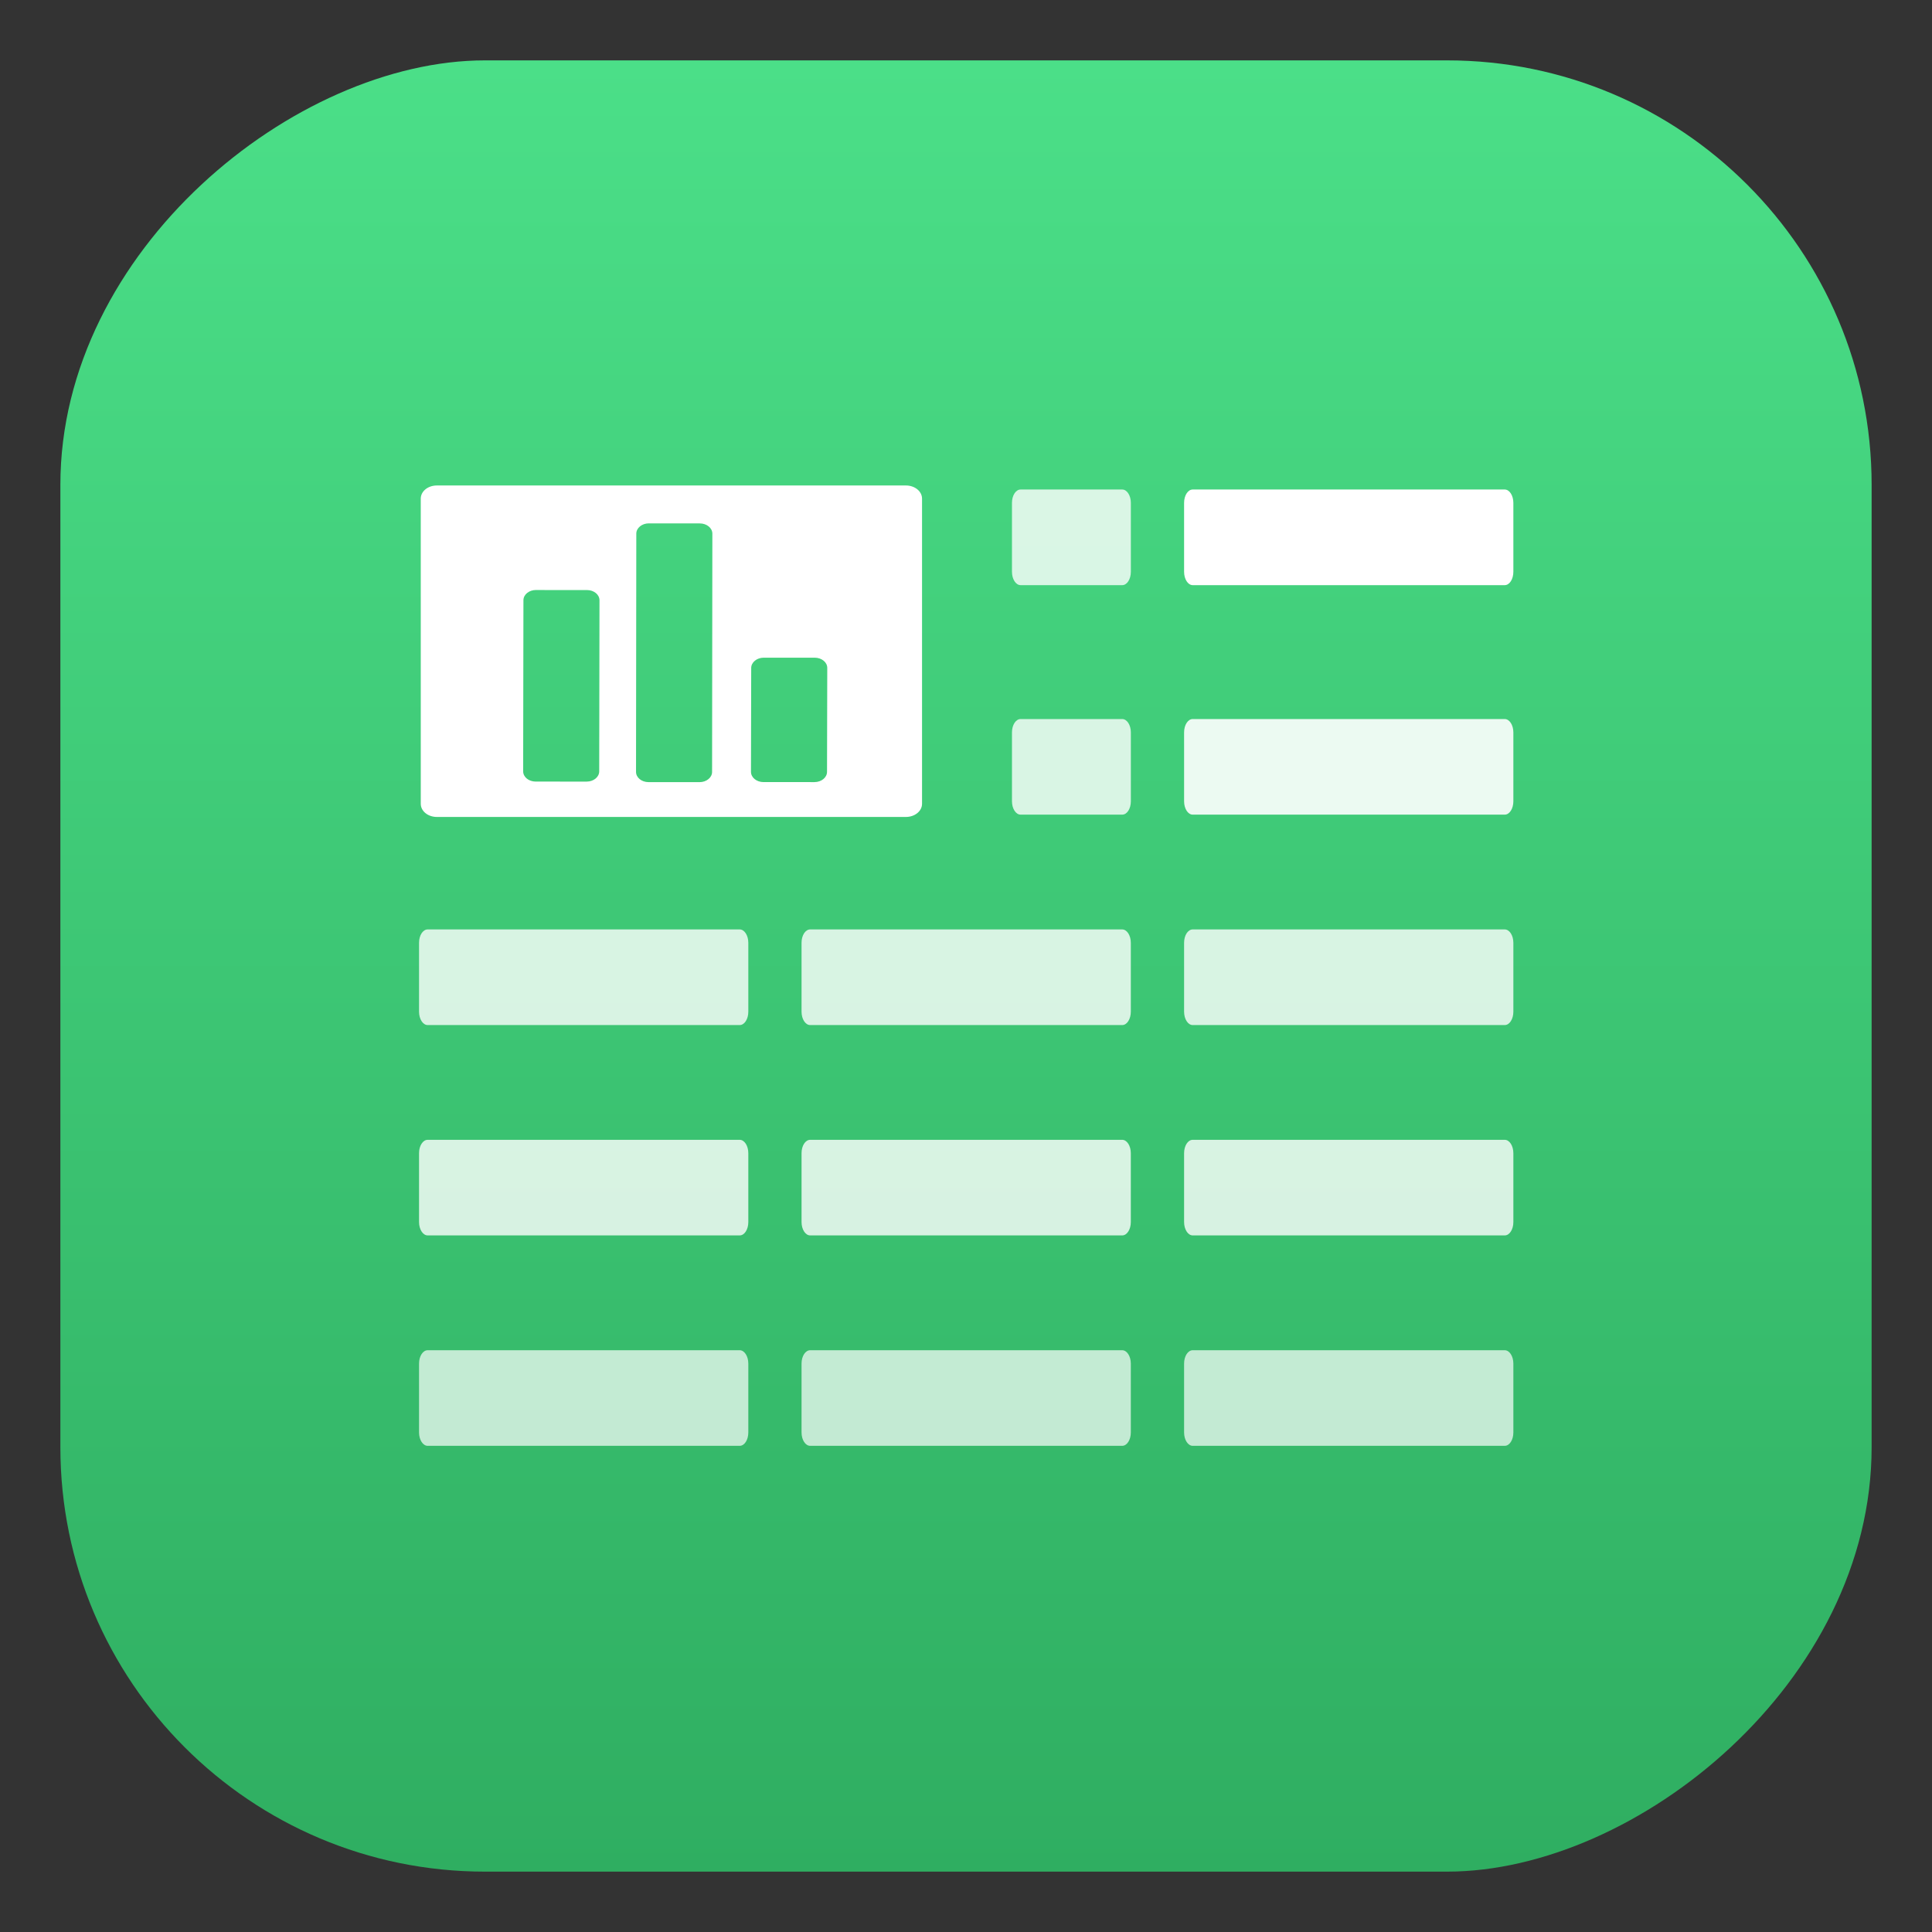 <?xml version="1.0" encoding="UTF-8" standalone="no"?>
<!-- Created with Inkscape (http://www.inkscape.org/) -->

<svg
   xmlns:dc="http://purl.org/dc/elements/1.1/"
   xmlns:cc="http://creativecommons.org/ns#"
   xmlns:rdf="http://www.w3.org/1999/02/22-rdf-syntax-ns#"
   xmlns:svg="http://www.w3.org/2000/svg"
   xmlns="http://www.w3.org/2000/svg"
   xmlns:xlink="http://www.w3.org/1999/xlink"
   xmlns:sodipodi="http://sodipodi.sourceforge.net/DTD/sodipodi-0.dtd"
   xmlns:inkscape="http://www.inkscape.org/namespaces/inkscape"
   width="48"
   height="48"
   id="svg3347"
   sodipodi:version="0.32"
   inkscape:version="0.91 r13725"
   sodipodi:docname="libreoffice-calc.svg"
   inkscape:output_extension="org.inkscape.output.svg.inkscape"
   version="1.1">
  <rect width="100%" height="100%" fill="#333333" stroke="none"/>
  <defs
     id="defs3349">
    <linearGradient
       id="linearGradient3935">
      <stop
         id="stop3937"
         offset="0"
         style="stop-color:#4bdf88;stop-opacity:1" />
      <stop
         id="stop3939"
         offset="1"
         style="stop-color:#2fae61;stop-opacity:1" />
    </linearGradient>
    <linearGradient
       id="linearGradient4569">
      <stop
         id="stop4571"
         offset="0"
         style="stop-color:#ffffff;stop-opacity:1;" />
      <stop
         id="stop4573"
         offset="1"
         style="stop-color:#ffffff;stop-opacity:0.755;" />
    </linearGradient>
    <linearGradient
       id="linearGradient3816">
      <stop
         id="stop3818"
         offset="0"
         style="stop-color:#e5f5d9;stop-opacity:1;" />
      <stop
         id="stop3820"
         offset="1"
         style="stop-color:#ffffff;stop-opacity:1;" />
    </linearGradient>
    <linearGradient
       id="linearGradient3816-3">
      <stop
         style="stop-color:#e5f5d9;stop-opacity:1;"
         offset="0"
         id="stop3818-8" />
      <stop
         style="stop-color:#ffffff;stop-opacity:1;"
         offset="1"
         id="stop3820-2" />
    </linearGradient>
    <linearGradient
       id="linearGradient4508">
      <stop
         style="stop-color:#e5f5d9;stop-opacity:1;"
         offset="0"
         id="stop4510" />
      <stop
         style="stop-color:#ffffff;stop-opacity:1;"
         offset="1"
         id="stop4512" />
    </linearGradient>
    <linearGradient
       id="linearGradient6691">
      <stop
         id="stop6693"
         offset="0"
         style="stop-color:#68a0ed;stop-opacity:1;" />
      <stop
         id="stop6695"
         offset="1"
         style="stop-color:#2572cd;stop-opacity:0;" />
    </linearGradient>
    <linearGradient
       id="linearGradient6679">
      <stop
         id="stop6681"
         offset="0"
         style="stop-color:#000000;stop-opacity:1;" />
      <stop
         style="stop-color:#002251;stop-opacity:1;"
         offset="0.5"
         id="stop6703" />
      <stop
         id="stop6683"
         offset="1"
         style="stop-color:#0060e7;stop-opacity:1;" />
    </linearGradient>
    <linearGradient
       id="linearGradient6560">
      <stop
         style="stop-color:#171818;stop-opacity:1;"
         offset="0"
         id="stop6562" />
      <stop
         id="stop6566"
         offset="0.5"
         style="stop-color:#1d1d1d;stop-opacity:1;" />
      <stop
         style="stop-color:#181818;stop-opacity:1;"
         offset="1"
         id="stop6568" />
    </linearGradient>
    <linearGradient
       id="linearGradient4007-5">
      <stop
         style="stop-color:#313232;stop-opacity:1;"
         offset="0"
         id="stop4009-2" />
      <stop
         style="stop-color:#29292b;stop-opacity:1;"
         offset="1"
         id="stop4011-7" />
    </linearGradient>
    <linearGradient
       id="linearGradient5260">
      <stop
         style="stop-color:#313232;stop-opacity:1;"
         offset="0"
         id="stop5262" />
      <stop
         style="stop-color:#29292b;stop-opacity:1;"
         offset="1"
         id="stop5264" />
    </linearGradient>
    <linearGradient
       id="linearGradient5269">
      <stop
         style="stop-color:#313232;stop-opacity:1;"
         offset="0"
         id="stop5271" />
      <stop
         style="stop-color:#29292b;stop-opacity:1;"
         offset="1"
         id="stop5273" />
    </linearGradient>
    <linearGradient
       id="linearGradient4601">
      <stop
         id="stop4603"
         offset="0"
         style="stop-color:#171818;stop-opacity:1;" />
      <stop
         style="stop-color:#232424;stop-opacity:1;"
         offset="0.25"
         id="stop6558" />
      <stop
         style="stop-color:#303030;stop-opacity:1;"
         offset="0.5"
         id="stop4607" />
      <stop
         id="stop4605"
         offset="1"
         style="stop-color:#181818;stop-opacity:1;" />
    </linearGradient>
    <linearGradient
       id="linearGradient6228">
      <stop
         id="stop6230"
         offset="0"
         style="stop-color:#8a8a8a;stop-opacity:1;" />
      <stop
         style="stop-color:#e5e5e5;stop-opacity:1;"
         offset="0.5"
         id="stop6236" />
      <stop
         id="stop6232"
         offset="1"
         style="stop-color:#696969;stop-opacity:1;" />
    </linearGradient>
    <linearGradient
       id="linearGradient4015">
      <stop
         id="stop4017"
         offset="0"
         style="stop-color:#2e2e2e;stop-opacity:1;" />
      <stop
         id="stop4019"
         offset="1"
         style="stop-color:#111111;stop-opacity:1;" />
    </linearGradient>
    <linearGradient
       id="linearGradient5291">
      <stop
         id="stop5293"
         offset="0"
         style="stop-color:#8a8a8a;stop-opacity:1;" />
      <stop
         style="stop-color:#e5e5e5;stop-opacity:1;"
         offset="0.5"
         id="stop5295" />
      <stop
         id="stop5297"
         offset="1"
         style="stop-color:#696969;stop-opacity:1;" />
    </linearGradient>
    <linearGradient
       id="linearGradient5300">
      <stop
         id="stop5302"
         offset="0"
         style="stop-color:#8a8a8a;stop-opacity:1;" />
      <stop
         style="stop-color:#e5e5e5;stop-opacity:1;"
         offset="0.5"
         id="stop5304" />
      <stop
         id="stop5306"
         offset="1"
         style="stop-color:#696969;stop-opacity:1;" />
    </linearGradient>
    <linearGradient
       id="linearGradient5309">
      <stop
         id="stop5311"
         offset="0"
         style="stop-color:#8a8a8a;stop-opacity:1;" />
      <stop
         style="stop-color:#e5e5e5;stop-opacity:1;"
         offset="0.5"
         id="stop5313" />
      <stop
         id="stop5315"
         offset="1"
         style="stop-color:#696969;stop-opacity:1;" />
    </linearGradient>
    <linearGradient
       id="linearGradient5318">
      <stop
         id="stop5320"
         offset="0"
         style="stop-color:#8a8a8a;stop-opacity:1;" />
      <stop
         style="stop-color:#e5e5e5;stop-opacity:1;"
         offset="0.5"
         id="stop5322" />
      <stop
         id="stop5324"
         offset="1"
         style="stop-color:#696969;stop-opacity:1;" />
    </linearGradient>
    <linearGradient
       gradientTransform="matrix(1.759,0,0,1.759,-19.974,-1772.109)"
       id="d"
       gradientUnits="userSpaceOnUse"
       x1="15.231"
       x2="25.823"
       xlink:href="#a"
       y1="1032.542"
       y2="1019.681" />
    <linearGradient
       id="a">
      <stop
         offset="0"
         stop-color="#f6fbff"
         id="stop5" />
      <stop
         offset="1"
         stop-color="#eaeff2"
         id="stop7" />
    </linearGradient>
    <linearGradient
       id="d-3"
       gradientTransform="matrix(0.14,0,0,0.114,-46.962,-24.511)"
       gradientUnits="userSpaceOnUse"
       x1="95.896"
       x2="95.694"
       xlink:href="#a"
       y1="528.659"
       y2="602.028" />
    <linearGradient
       inkscape:collect="always"
       xlink:href="#linearGradient3935"
       id="linearGradient4221"
       x1="8.573"
       y1="-18.204"
       x2="53.573"
       y2="-18.204"
       gradientUnits="userSpaceOnUse" />
  </defs>
  <sodipodi:namedview
     id="base"
     pagecolor="#ffffff"
     bordercolor="#666666"
     borderopacity="1.0"
     inkscape:pageopacity="0.0"
     inkscape:pageshadow="2"
     inkscape:zoom="3.7034718"
     inkscape:cx="-21.111196"
     inkscape:cy="27.609557"
     inkscape:current-layer="g3443"
     showgrid="true"
     inkscape:document-units="px"
     inkscape:grid-bbox="true"
     inkscape:window-width="1366"
     inkscape:window-height="700"
     inkscape:window-x="0"
     inkscape:window-y="0"
     inkscape:window-maximized="1"
     showguides="true"
     inkscape:guide-bbox="true"
     inkscape:showpageshadow="false">
    <inkscape:grid
       type="xygrid"
       id="grid3778"
       empspacing="5"
       visible="true"
       enabled="false"
       snapvisiblegridlinesonly="true" />
  </sodipodi:namedview>
  <g
     id="layer1"
     inkscape:label="Layer 1"
     inkscape:groupmode="layer"
     transform="translate(0,-16)">
    <g
       id="g3443"
       inkscape:label="Layer 1"
       transform="translate(5.796,8.927)">
      <g
         id="g5541"
         transform="matrix(2.946,0,0,2.946,-23.964,-75.736)" />
      <rect
         ry="10.547"
         y="-40.704"
         x="8.573"
         height="45"
         width="45"
         id="rect2383"
         style="fill:url(#linearGradient4221);fill-opacity:1;stroke:none"
         transform="matrix(0,1,-1,0,0,0)" />
      <g
         id="g4275"
         transform="matrix(0.971,0,0,0.971,44.025,-15.594)"
         style="fill:#ffffff">
        <path
           style="opacity:0.8;fill:#ffffff"
           inkscape:connector-curvature="0"
           id="path28"
           d="m -20.791,47.125 7.983,0 c 0.122,0 0.221,0.153 0.221,0.342 l 0,1.763 c 0,0.189 -0.098,0.342 -0.221,0.342 l -7.983,0 c -0.122,0 -0.221,-0.153 -0.221,-0.342 l 0,-1.763 c 0,-0.19 0.098,-0.342 0.221,-0.342 z" />
        <path
           style="opacity:0.8;fill:#ffffff"
           inkscape:connector-curvature="0"
           id="path30"
           d="m -20.791,52.508 7.983,0 c 0.122,0 0.221,0.153 0.221,0.342 l 0,1.762 c 0,0.19 -0.098,0.342 -0.221,0.342 l -7.983,0 c -0.122,0 -0.221,-0.153 -0.221,-0.342 l 0,-1.762 c 0,-0.19 0.098,-0.342 0.221,-0.342 z" />
        <path
           inkscape:connector-curvature="0"
           style="fill:#ffffff"
           id="path32"
           d="m -40.132,35.766 c -0.228,0 -0.411,0.15 -0.411,0.336 l 0,7.809 c 0,0.186 0.183,0.336 0.411,0.336 l 12.003,0 c 0.228,0 0.412,-0.15 0.412,-0.336 l 0,-7.809 c 0,-0.186 -0.184,-0.336 -0.412,-0.336 z m 5.425,0.97 1.305,4.58e-4 c 0.177,1.53e-4 0.32,0.118 0.32,0.262 l -0.007,6.097 c -1.63e-4,0.143 -0.143,0.261 -0.32,0.261 l -1.306,-4.58e-4 c -0.177,0 -0.32,-0.116 -0.32,-0.262 l 0.007,-6.097 c 1.6e-4,-0.143 0.143,-0.262 0.321,-0.262 z m -2.888,1.705 1.305,4.58e-4 c 0.177,1.53e-4 0.32,0.116 0.32,0.262 l -0.007,4.378 c -1.74e-4,0.143 -0.143,0.261 -0.32,0.261 l -1.306,-4.58e-4 c -0.177,-1.52e-4 -0.32,-0.116 -0.32,-0.262 l 0.007,-4.378 c 1.72e-4,-0.145 0.143,-0.262 0.321,-0.262 z m 5.828,1.731 1.306,4.58e-4 c 0.177,1.53e-4 0.32,0.118 0.319,0.262 l -0.006,2.659 c -5.36e-4,0.145 -0.144,0.262 -0.321,0.262 l -1.305,-4.58e-4 c -0.177,-1.52e-4 -0.32,-0.118 -0.32,-0.262 l 0.006,-2.659 c 4.9e-4,-0.143 0.143,-0.262 0.321,-0.262 z" />
        <path
           style="opacity:0.7;fill:#ffffff"
           inkscape:connector-curvature="0"
           id="path36"
           d="m -20.791,57.892 7.983,0 c 0.122,0 0.221,0.153 0.221,0.342 l 0,1.762 c 0,0.19 -0.098,0.342 -0.221,0.342 l -7.983,0 c -0.122,0 -0.221,-0.153 -0.221,-0.342 l 0,-1.762 c 0,-0.19 0.098,-0.342 0.221,-0.342 z" />
        <path
           inkscape:connector-curvature="0"
           id="path38"
           d="m -20.791,35.869 7.983,0 c 0.122,0 0.221,0.153 0.221,0.342 l 0,1.763 c 0,0.189 -0.098,0.342 -0.221,0.342 l -7.983,0 c -0.122,0 -0.221,-0.153 -0.221,-0.342 l 0,-1.763 c 0,-0.19 0.098,-0.342 0.221,-0.342 z"
           style="fill:#ffffff" />
        <path
           style="opacity:0.9;fill:#ffffff"
           inkscape:connector-curvature="0"
           id="path40"
           d="m -20.791,41.742 7.983,0 c 0.122,0 0.221,0.153 0.221,0.342 l 0,1.762 c 0,0.19 -0.098,0.342 -0.221,0.342 l -7.983,0 c -0.122,0 -0.221,-0.153 -0.221,-0.342 l 0,-1.762 c 0,-0.19 0.098,-0.342 0.221,-0.342 z" />
        <path
           style="opacity:0.8;fill:#ffffff"
           inkscape:connector-curvature="0"
           id="path42"
           d="m -30.579,47.125 7.983,0 c 0.122,0 0.221,0.153 0.221,0.342 l 0,1.763 c 0,0.189 -0.098,0.342 -0.221,0.342 l -7.983,0 c -0.122,0 -0.221,-0.153 -0.221,-0.342 l 0,-1.763 c 0,-0.19 0.098,-0.342 0.221,-0.342 z" />
        <path
           style="opacity:0.8;fill:#ffffff"
           inkscape:connector-curvature="0"
           id="path44"
           d="m -30.579,52.508 7.983,0 c 0.122,0 0.221,0.153 0.221,0.342 l 0,1.762 c 0,0.19 -0.098,0.342 -0.221,0.342 l -7.983,0 c -0.122,0 -0.221,-0.153 -0.221,-0.342 l 0,-1.762 c 0,-0.19 0.098,-0.342 0.221,-0.342 z" />
        <path
           style="opacity:0.7;fill:#ffffff"
           inkscape:connector-curvature="0"
           id="path46"
           d="m -30.579,57.892 7.983,0 c 0.122,0 0.221,0.153 0.221,0.342 l 0,1.762 c 0,0.19 -0.098,0.342 -0.221,0.342 l -7.983,0 c -0.122,0 -0.221,-0.153 -0.221,-0.342 l 0,-1.762 c 0,-0.19 0.098,-0.342 0.221,-0.342 z" />
        <path
           style="opacity:0.8;fill:#ffffff"
           inkscape:connector-curvature="0"
           id="path48"
           d="m -40.366,47.125 7.983,0 c 0.122,0 0.221,0.153 0.221,0.342 l 0,1.763 c 0,0.189 -0.098,0.342 -0.221,0.342 l -7.983,0 c -0.122,0 -0.221,-0.153 -0.221,-0.342 l 0,-1.763 c 0,-0.19 0.098,-0.342 0.221,-0.342 z" />
        <path
           style="opacity:0.8;fill:#ffffff"
           inkscape:connector-curvature="0"
           id="path50"
           d="m -40.366,52.508 7.983,0 c 0.122,0 0.221,0.153 0.221,0.342 l 0,1.762 c 0,0.19 -0.098,0.342 -0.221,0.342 l -7.983,0 c -0.122,0 -0.221,-0.153 -0.221,-0.342 l 0,-1.762 c 0,-0.19 0.098,-0.342 0.221,-0.342 z" />
        <path
           style="opacity:0.7;fill:#ffffff"
           inkscape:connector-curvature="0"
           id="path52"
           d="m -40.366,57.892 7.983,0 c 0.122,0 0.221,0.153 0.221,0.342 l 0,1.762 c 0,0.19 -0.098,0.342 -0.221,0.342 l -7.983,0 c -0.122,0 -0.221,-0.153 -0.221,-0.342 l 0,-1.762 c 0,-0.19 0.098,-0.342 0.221,-0.342 z" />
        <path
           style="opacity:0.8;fill:#ffffff"
           inkscape:connector-curvature="0"
           id="path54"
           d="m -25.195,41.742 2.6,0 c 0.122,0 0.221,0.153 0.221,0.342 l 0,1.762 c 0,0.19 -0.098,0.342 -0.221,0.342 l -2.6,0 c -0.122,0 -0.221,-0.153 -0.221,-0.342 l 0,-1.762 c 0,-0.19 0.098,-0.342 0.221,-0.342 z" />
        <path
           style="opacity:0.8;fill:#ffffff"
           inkscape:connector-curvature="0"
           id="path56"
           d="m -25.195,35.869 2.6,0 c 0.122,0 0.221,0.153 0.221,0.342 l 0,1.763 c 0,0.189 -0.098,0.342 -0.221,0.342 l -2.6,0 c -0.122,0 -0.221,-0.153 -0.221,-0.342 l 0,-1.763 c 0,-0.19 0.098,-0.342 0.221,-0.342 z" />
      </g>
    </g>
  </g>
</svg>
